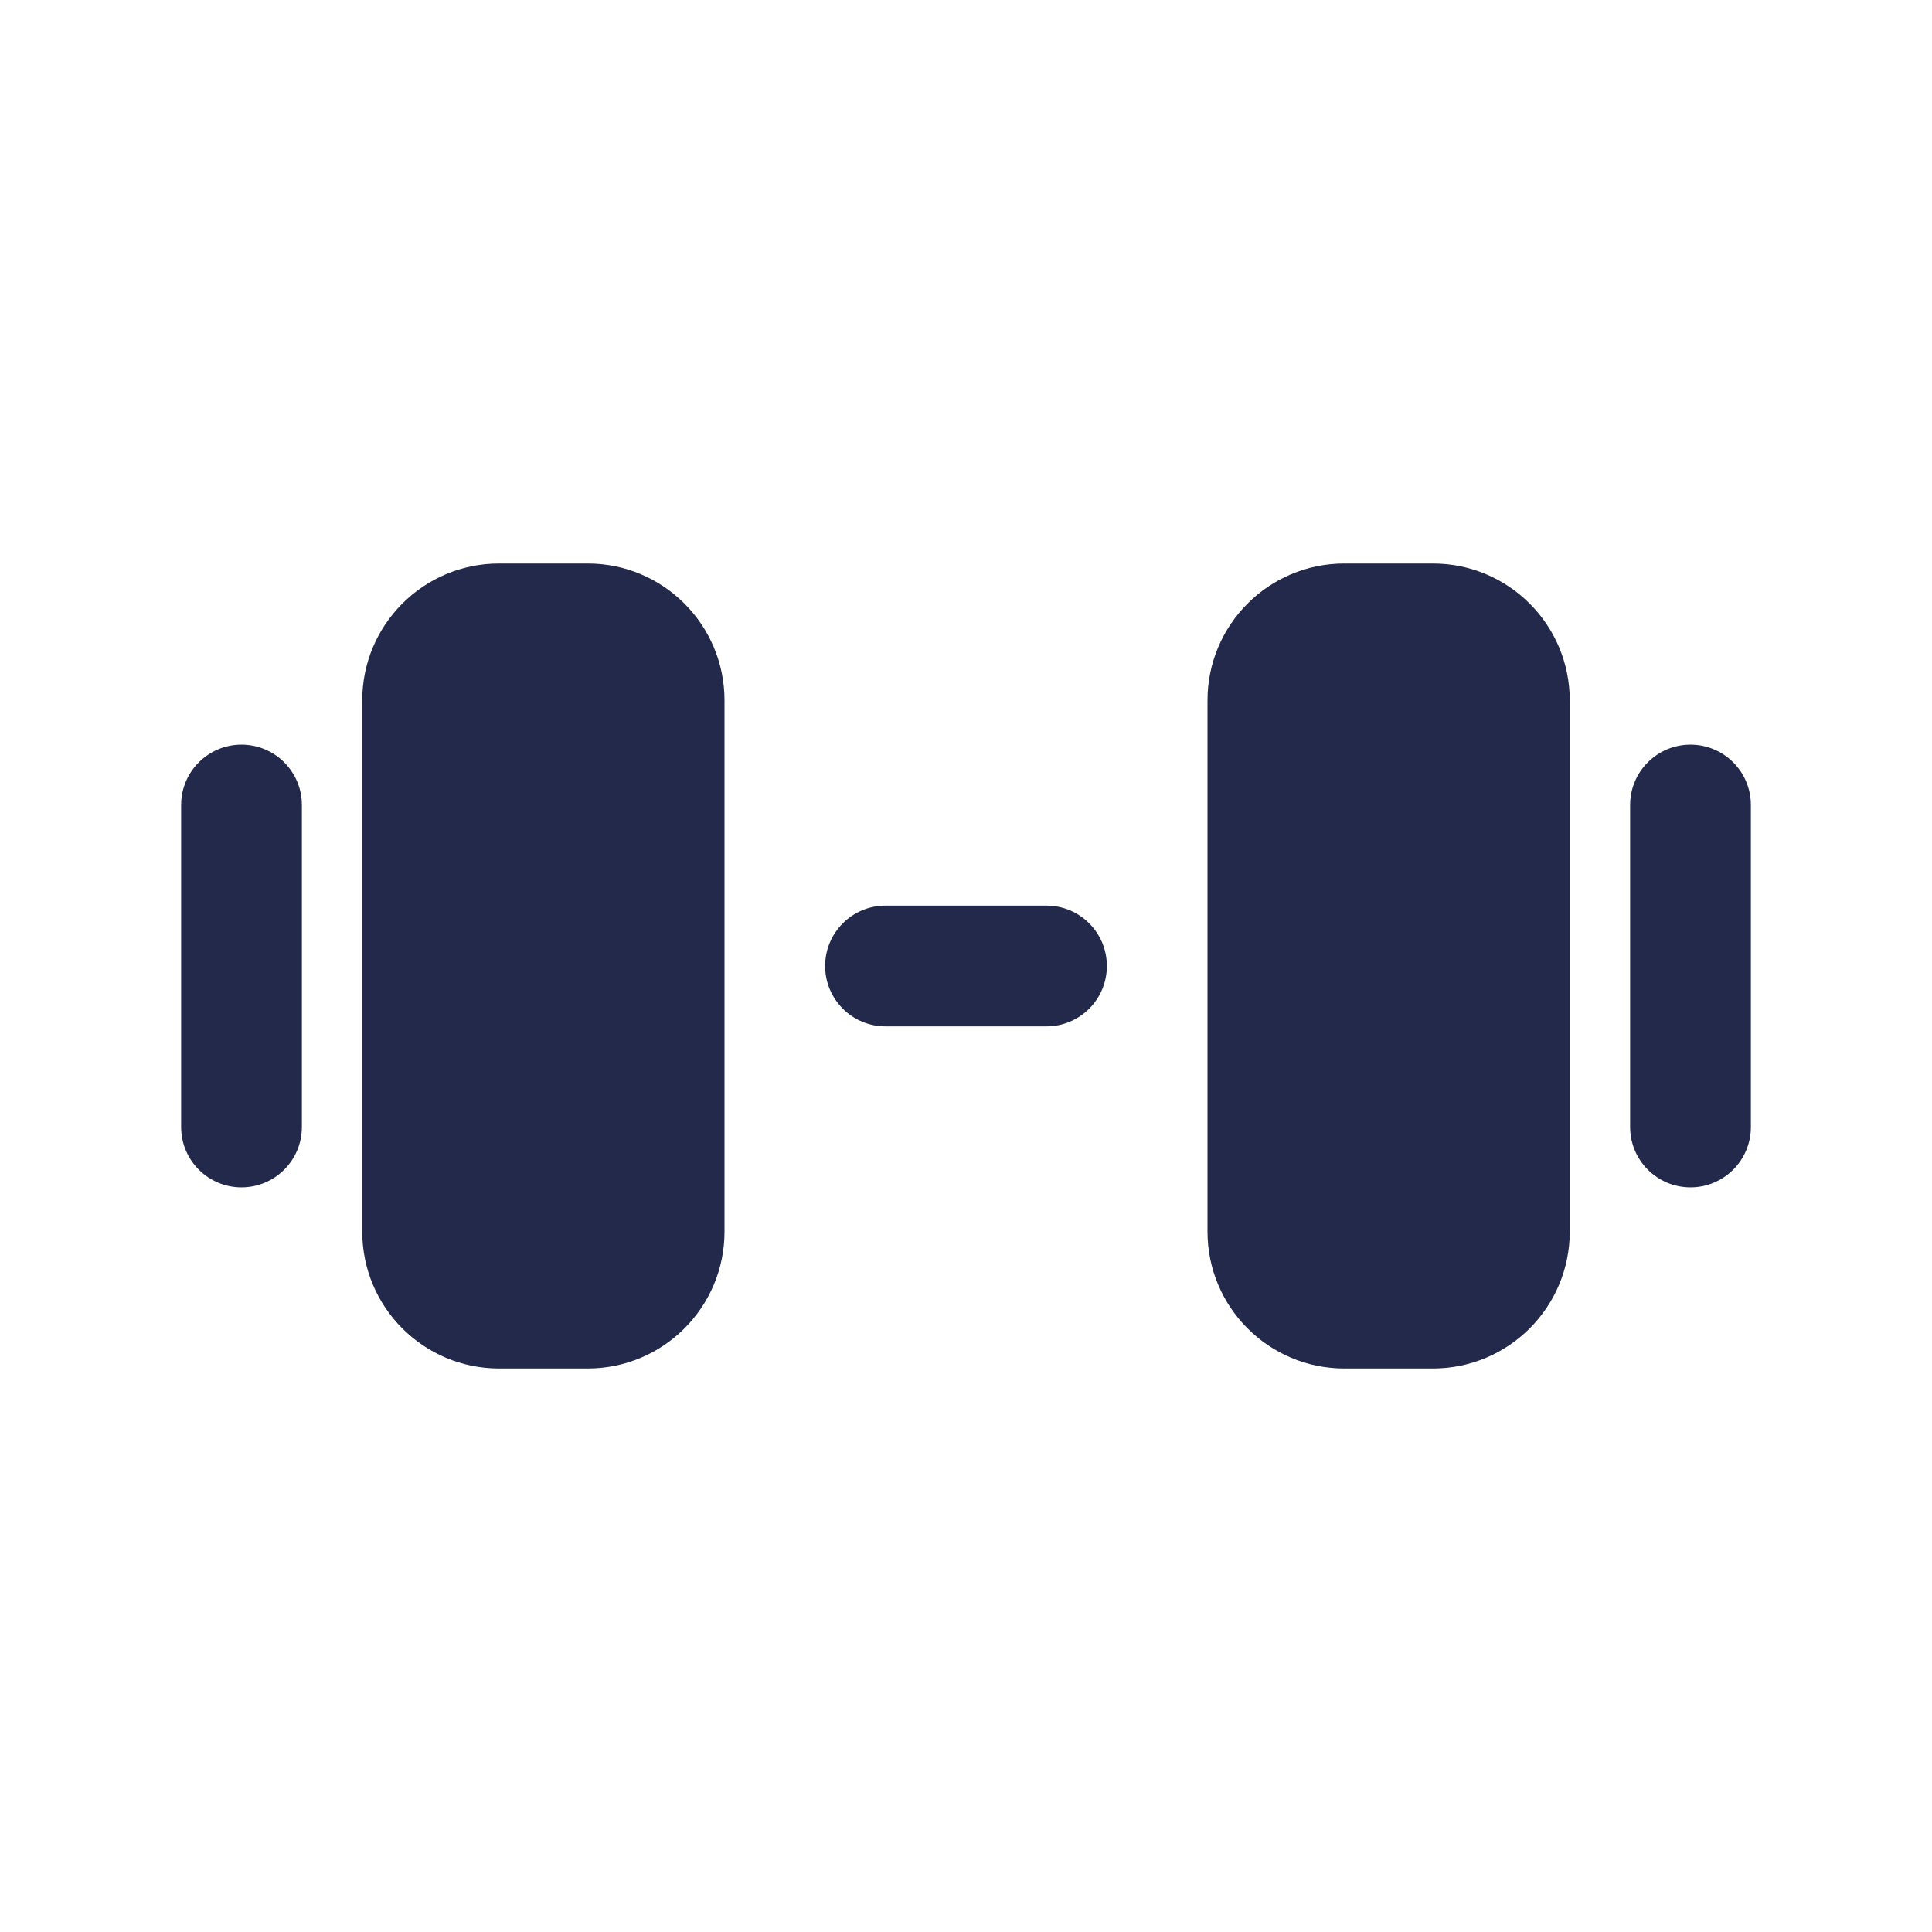 <svg width="24" height="24" viewBox="0 0 24 24" fill="none" xmlns="http://www.w3.org/2000/svg">
<path d="M6.2 7H7.3C8.239 7 9 7.761 9 8.7V15.3C9 16.239 8.239 17 7.3 17H6.2C5.261 17 4.5 16.239 4.5 15.3V8.7C4.5 7.761 5.261 7 6.2 7Z" fill="#23294A"/>
<path d="M16.7 7H17.8C18.739 7 19.5 7.761 19.5 8.7V15.3C19.5 16.239 18.739 17 17.8 17H16.7C15.761 17 15 16.239 15 15.3V8.7C15 7.761 15.761 7 16.7 7Z" fill="#23294A"/>
<path fill-rule="evenodd" clip-rule="evenodd" d="M10.25 12C10.25 11.586 10.586 11.25 11 11.25H13C13.414 11.25 13.75 11.586 13.75 12C13.75 12.414 13.414 12.75 13 12.75H11C10.586 12.75 10.25 12.414 10.25 12Z" fill="#23294A"/>
<path fill-rule="evenodd" clip-rule="evenodd" d="M21 9.25C21.414 9.25 21.75 9.586 21.75 10V14C21.75 14.414 21.414 14.75 21 14.75C20.586 14.75 20.25 14.414 20.25 14V10C20.25 9.586 20.586 9.25 21 9.25Z" fill="#23294A"/>
<path fill-rule="evenodd" clip-rule="evenodd" d="M3 9.25C3.414 9.25 3.75 9.586 3.75 10V14C3.75 14.414 3.414 14.75 3 14.75C2.586 14.75 2.25 14.414 2.25 14V10C2.25 9.586 2.586 9.25 3 9.25Z" fill="#23294A"/>
</svg>
